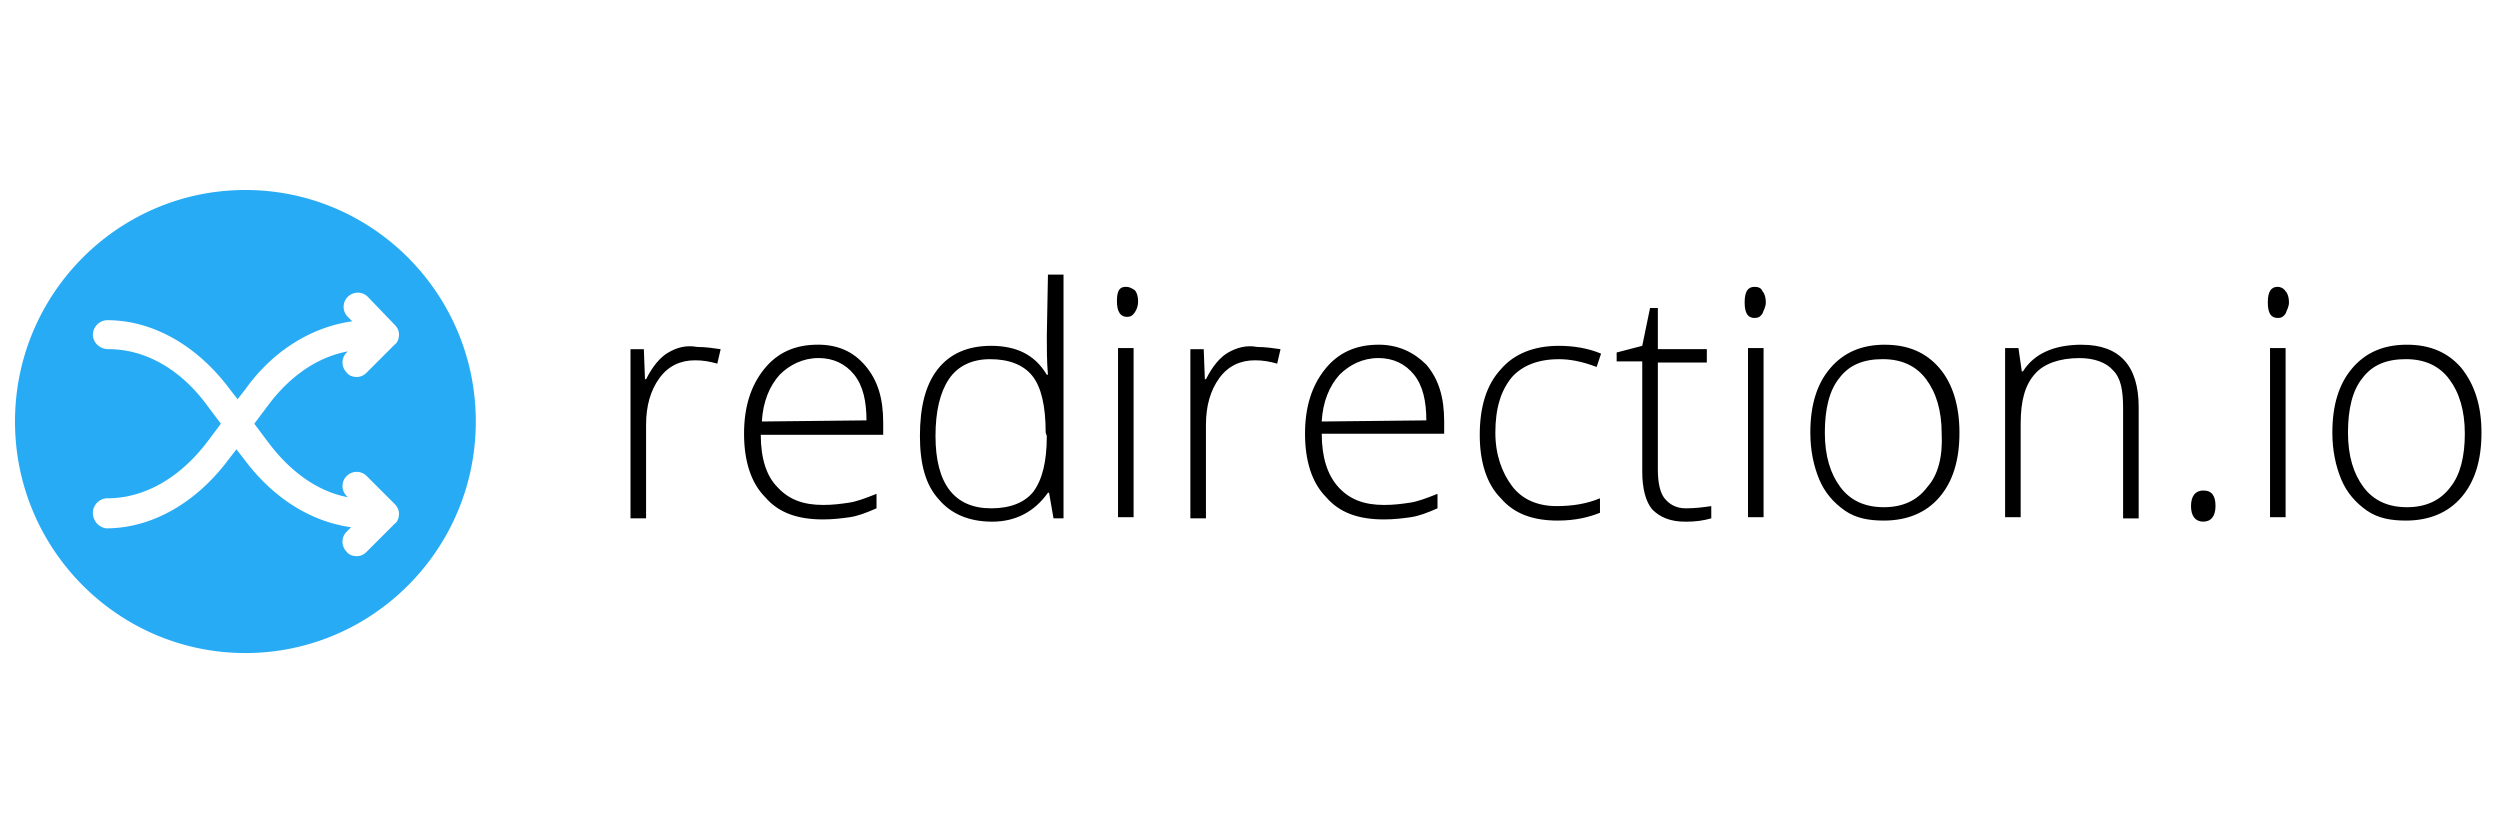 <svg xmlns="http://www.w3.org/2000/svg" width="1000" height="330" class="c-logo__svg"><g class="layer"><path d="M267.34 141c-3.12 1.78-6.23 5.34-8.9 10.69h-.45l-.45-12.02h-5.34v67.67h6.23v-37.4c0-7.57 1.78-13.8 5.34-18.7 3.56-4.9 8.46-7.12 14.25-7.12 3.12 0 5.79.45 8.9 1.34l1.34-5.79c-3.12-.45-6.23-.89-9.35-.89-4.9-.89-8.46.45-11.58 2.23l.01-.01zm59.66-3.12c-8.9 0-16.03 3.12-21.37 9.79-5.34 6.68-8.01 15.14-8.01 25.82s2.67 19.59 8.46 25.38c5.34 6.23 12.91 8.9 23.15 8.9 4.01 0 7.57-.45 10.69-.89s6.68-1.78 10.69-3.56v-5.79c-4.45 1.78-8.01 3.12-11.13 3.56-3.12.45-6.23.89-10.24.89-8.01 0-13.8-2.23-18.25-7.12-4.45-4.45-6.68-11.58-6.68-20.93h48.97v-4.9c0-9.79-2.23-16.92-7.12-22.71-4.9-5.79-11.13-8.46-19.14-8.46l-.02.02zm-22.26 30.72c.45-8.01 3.12-14.25 7.12-18.7 4.01-4.01 9.35-6.68 15.58-6.68 5.79 0 10.69 2.23 14.25 6.68 3.56 4.45 4.9 10.69 4.9 18.25l-41.85.45zm113.98-34.28c0 4.9 0 10.24.45 15.58h-.45c-2.67-4.45-5.79-7.12-9.35-8.9s-8.01-2.67-12.91-2.67c-9.35 0-16.47 3.12-21.37 9.35-4.9 6.23-7.12 15.14-7.12 26.71 0 11.13 2.23 19.59 7.57 25.38 4.9 5.79 12.02 8.9 21.37 8.9 9.35 0 16.92-4.01 22.26-11.58h.45l1.78 10.24h4.01v-97.5h-6.23l-.45 24.49h-.01zm0 40.07c0 10.24-1.78 17.36-5.34 22.26-3.56 4.45-9.35 6.68-16.92 6.68-14.69 0-22.26-9.79-22.26-28.94 0-9.79 1.78-17.36 5.34-22.71 3.56-5.34 9.35-8.01 16.47-8.01 7.57 0 13.36 2.23 16.92 6.68 3.56 4.45 5.34 12.02 5.34 22.71l.45 1.34v-.01zm31.61-59.66c-2.67 0-3.56 1.78-3.56 5.79s1.34 6.23 4.01 6.23c1.34 0 2.23-.45 3.12-1.78s1.34-2.67 1.34-4.45-.45-3.56-1.34-4.45c-1.34-.89-2.23-1.34-3.56-1.34h-.01zm-3.12 24.49h6.23v67.67h-6.23v-67.67zm44.08 1.78c-3.12 1.78-6.23 5.34-8.9 10.69h-.45l-.45-12.02h-5.34v67.67h6.23v-37.4c0-7.57 1.78-13.8 5.34-18.7 3.56-4.9 8.46-7.12 14.25-7.12 3.12 0 5.79.45 8.9 1.34l1.34-5.79c-3.12-.45-6.23-.89-9.35-.89-4.45-.89-8.46.45-11.58 2.23l.01-.01zm60.1-3.12c-8.9 0-16.03 3.12-21.37 9.79-5.34 6.68-8.01 15.14-8.01 25.82s2.67 19.59 8.46 25.38c5.34 6.23 12.91 8.9 23.15 8.9 4.01 0 7.57-.45 10.69-.89s6.68-1.78 10.69-3.56v-5.79c-4.45 1.78-8.01 3.12-11.13 3.56-3.12.45-6.23.89-10.24.89-8.01 0-13.8-2.23-18.25-7.12s-6.68-12.02-6.68-21.37h48.97v-4.9c0-9.79-2.23-16.92-7.12-22.71-4.9-4.9-11.13-8.01-19.14-8.01l-.02.01zm-22.71 30.72c.45-8.01 3.12-14.25 7.12-18.7 4.01-4.01 9.35-6.68 15.58-6.68 5.79 0 10.69 2.23 14.25 6.68 3.56 4.45 4.9 10.69 4.9 18.25l-41.85.45zm94.83-24.93c4.45 0 9.35.89 15.14 3.12l1.78-5.34c-5.34-2.23-11.13-3.12-16.92-3.12-9.79 0-17.81 3.12-23.15 9.35-5.79 6.23-8.46 15.14-8.46 26.27 0 10.69 2.67 19.59 8.46 25.38 5.34 6.23 12.91 8.9 22.71 8.9 7.12 0 12.47-1.34 16.92-3.12v-5.79c-5.34 2.23-11.13 3.12-17.36 3.12-7.57 0-13.8-2.67-17.81-8.01-4.01-5.34-6.68-12.47-6.68-21.37 0-9.79 2.23-16.92 6.68-22.26 4.01-4.45 10.24-7.12 18.7-7.12l-.01-.01zm42.3 55.65c-1.78-2.23-2.67-6.23-2.67-11.58V145h19.59v-5.34h-19.59v-16.47h-3.12l-3.12 15.14-10.24 2.67v3.56h10.24v44.08c0 6.68 1.34 12.02 4.01 15.14 3.12 3.12 7.12 4.9 13.36 4.9 4.01 0 7.12-.45 10.24-1.34v-4.9c-3.12.45-6.23.89-10.24.89s-6.68-1.78-8.46-4.01zm33.39-60.1h6.23v67.67h-6.23v-67.67zm2.67-24.49c-2.67 0-4.01 1.78-4.01 6.23s1.34 6.23 4.01 6.23c1.34 0 2.23-.45 3.12-1.78.45-1.34 1.34-2.67 1.34-4.45s-.45-3.56-1.34-4.45c-.45-1.34-1.78-1.78-3.12-1.78zm52.09 23.15c-9.35 0-16.47 3.12-21.82 9.35-5.34 6.23-8.01 14.69-8.01 25.82 0 7.12 1.34 13.36 3.56 18.7 2.23 5.34 5.79 9.35 10.24 12.47 4.45 3.12 9.79 4.01 15.58 4.01 9.35 0 16.92-3.12 22.26-9.35 5.34-6.23 8.01-14.69 8.01-25.82 0-10.69-2.67-19.59-8.01-25.82s-12.47-9.35-21.82-9.35l.01-.01zm16.92 56.99c-4.01 5.34-9.79 8.01-17.36 8.01s-13.36-2.67-17.36-8.01-6.23-12.47-6.23-21.82 1.78-16.92 5.79-21.82c4.01-5.34 9.79-7.57 17.36-7.57s13.36 2.67 17.36 8.01 6.23 12.47 6.23 21.82c.45 8.9-1.34 16.47-5.79 21.37v.01zm61.89-56.99c-11.13 0-19.14 3.56-23.6 10.69h-.45l-1.34-9.35h-5.34v67.67h6.23v-37.4c0-9.35 1.78-15.58 5.79-20.03 3.56-4.01 9.79-6.23 17.81-6.23 5.79 0 10.69 1.78 13.36 4.9 3.12 3.12 4.01 8.01 4.01 15.14v44.08h6.23v-44.52c0-16.47-7.57-24.93-22.71-24.93l.01-.02zm48.53 58.32c-3.12 0-4.9 2.23-4.9 6.23s1.78 6.23 4.9 6.23 4.9-2.23 4.9-6.23-1.34-6.23-4.9-6.23zm29.83-81.47c-2.67 0-4.01 1.78-4.01 6.23s1.34 6.23 4.01 6.23c1.34 0 2.23-.45 3.12-1.78.45-1.34 1.34-2.67 1.34-4.45s-.45-3.56-1.34-4.45c-.89-1.34-2.23-1.78-3.12-1.78zm-3.12 24.49h6.23v67.67h-6.23v-67.67zm76.58 8.01c-5.34-6.23-12.47-9.35-21.82-9.35s-16.47 3.12-21.82 9.35c-5.34 6.23-8.01 14.69-8.01 25.82 0 7.12 1.34 13.36 3.56 18.7 2.23 5.34 5.79 9.35 10.24 12.47 4.45 3.12 9.79 4.01 15.58 4.01 9.35 0 16.92-3.12 22.26-9.35 5.34-6.23 8.01-14.69 8.01-25.82 0-10.69-2.67-19.14-8.01-25.82l.01-.01zm-4.45 47.64c-4.01 5.34-9.79 8.01-17.36 8.01s-13.36-2.67-17.36-8.01-6.23-12.47-6.23-21.82 1.78-16.92 5.79-21.82c4.01-5.34 9.79-7.57 17.36-7.57s13.36 2.67 17.36 8.01 6.23 12.47 6.23 21.82c0 8.9-1.78 16.47-5.79 21.37v.01z"/><path fill="#27abf4" d="M98.16 76C47.41 76 6 117.41 6 168.61s41.41 92.61 92.16 92.61 92.16-41.41 92.16-92.61S148.91 76 98.16 76zm8.9 86.37-5.34 7.12 5.34 7.12c8.9 12.02 20.03 20.03 32.06 22.26l-.45-.45c-2.23-2.23-2.23-5.79 0-8.01s5.79-2.23 8.01 0l11.13 11.13c1.34 1.34 1.78 2.67 1.78 4.01 0 1.34-.45 3.12-1.78 4.01l-11.13 11.13c-1.34 1.34-2.67 1.78-4.01 1.78-1.34 0-3.12-.45-4.01-1.78a5.631 5.631 0 0 1 0-8.01l1.78-1.78c-16.03-2.23-31.17-11.58-42.74-27.16l-3.12-4.01-3.12 4.01c-12.91 17.36-30.72 27.6-48.97 27.6-3.12-.45-5.34-3.12-5.34-6.23s2.67-5.79 5.79-5.79c14.69 0 28.94-8.01 40.07-22.71l5.34-7.12-5.34-7.12c-10.69-14.69-24.93-22.71-39.62-22.71-3.56 0-6.23-2.67-6.23-5.79s2.67-5.79 5.79-5.79c18.25 0 36.06 10.24 48.97 27.6l3.12 4.01 3.12-4.01c11.13-15.58 26.71-24.93 42.74-27.16l-1.78-1.78c-2.23-2.23-2.23-5.79 0-8.01s5.79-2.23 8.01 0l10.69 11.13c1.34 1.34 1.78 2.67 1.78 4.01s-.45 3.12-1.78 4.01l-11.13 11.13c-1.34 1.34-2.67 1.78-4.01 1.78s-3.12-.45-4.01-1.78a5.631 5.631 0 0 1 0-8.01l.45-.45c-12.02 2.23-23.15 9.79-32.06 21.82z" class="c-logo__color c-header__logo-color"/></g></svg>
